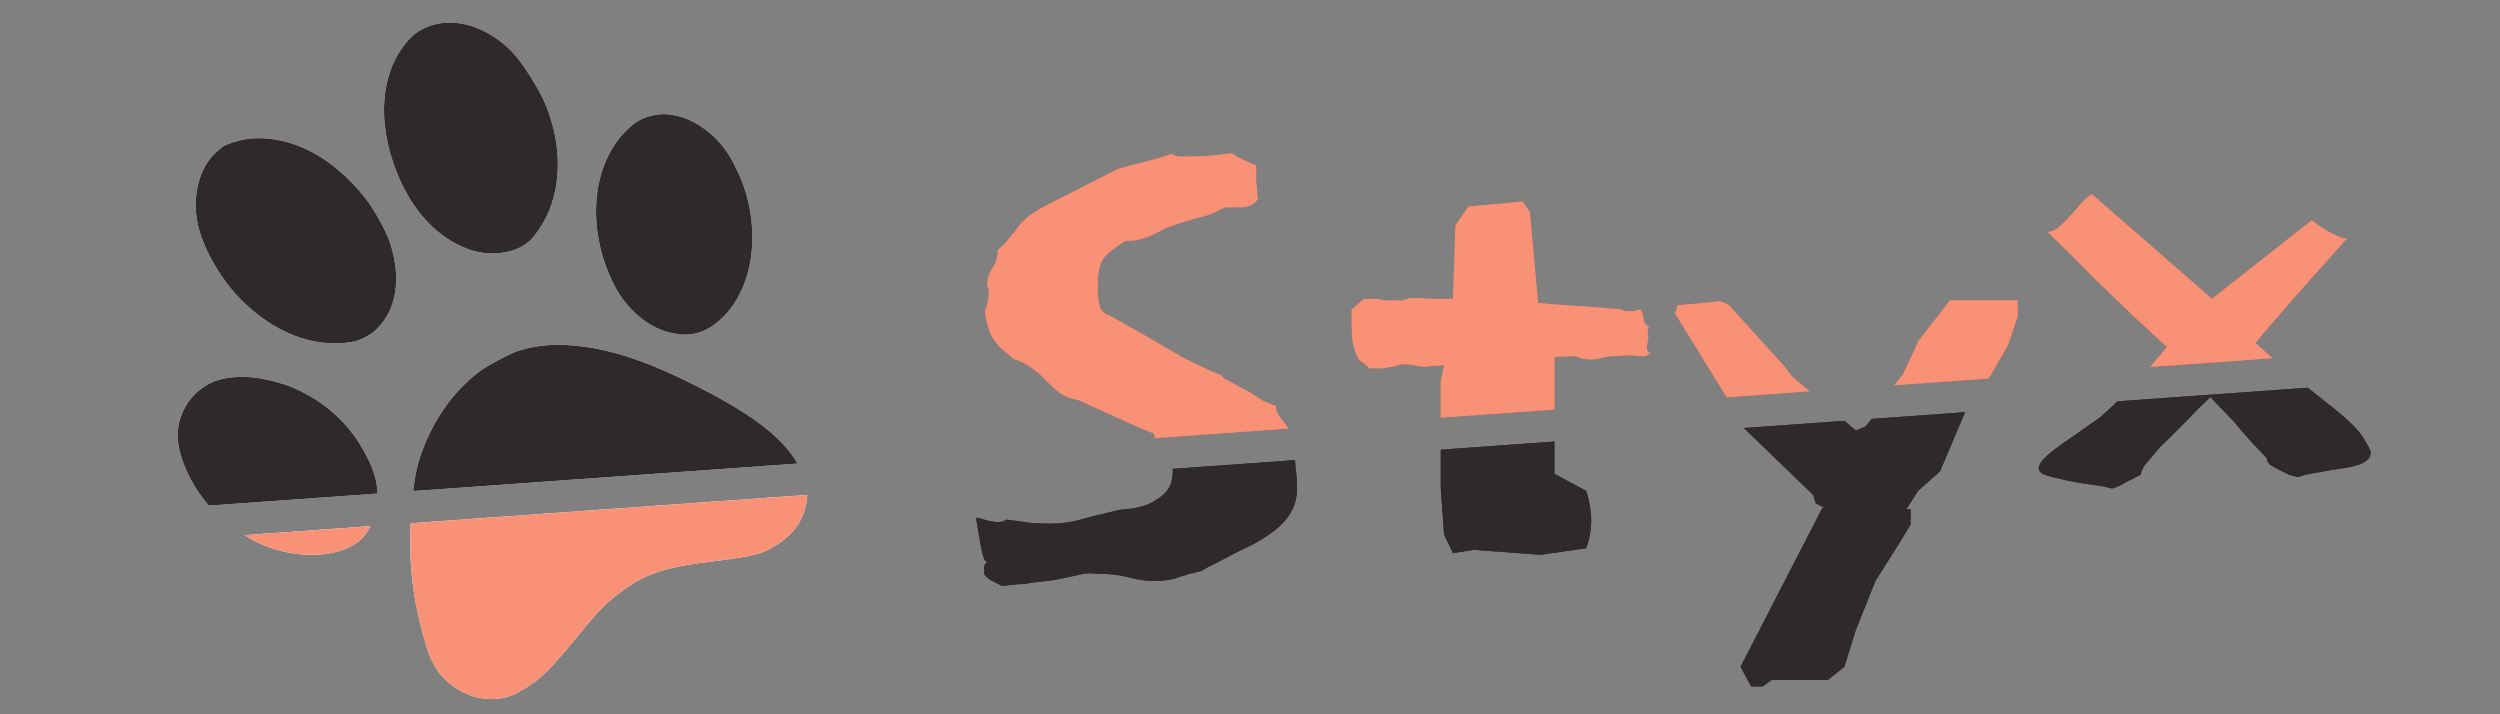 <?xml version="1.0" encoding="UTF-8" standalone="no"?>
<svg
   xmlns:dc="http://purl.org/dc/elements/1.1/"
   xmlns:cc="http://creativecommons.org/ns#"
   xmlns:rdf="http://www.w3.org/1999/02/22-rdf-syntax-ns#"
   xmlns:svg="http://www.w3.org/2000/svg"
   xmlns="http://www.w3.org/2000/svg"
   xmlns:sodipodi="http://sodipodi.sourceforge.net/DTD/sodipodi-0.dtd"
   xmlns:inkscape="http://www.inkscape.org/namespaces/inkscape"
   width="518.583mm"
   height="148.167mm"
   viewBox="0 0 518.583 148.167"
   version="1.1"
   id="svg8"
   sodipodi:docname="logo.svg"
   inkscape:version="1.0.2 (e86c870879, 2021-01-15)">
  <rect x="0" y="0" width="518.583" height="148.167" fill="#808080" stroke="none"/>
  <defs
     id="defs2" />
  <sodipodi:namedview
     id="base"
     pagecolor="#ffffff"
     bordercolor="#666666"
     borderopacity="1.0"
     inkscape:pageopacity="0.0"
     inkscape:pageshadow="2"
     inkscape:zoom="0.49497475"
     inkscape:cx="1045.629"
     inkscape:cy="445.33443"
     inkscape:document-units="mm"
     inkscape:current-layer="layer1"
     inkscape:document-rotation="0"
     showgrid="false"
     inkscape:snap-smooth-nodes="true"
     inkscape:snap-intersection-paths="true"
     inkscape:object-paths="true"
     inkscape:snap-midpoints="true"
     fit-margin-top="0"
     fit-margin-left="0"
     fit-margin-right="0"
     fit-margin-bottom="0"
     inkscape:window-width="2560"
     inkscape:window-height="1376"
     inkscape:window-x="0"
     inkscape:window-y="27"
     inkscape:window-maximized="1" />
  <g
     inkscape:label="Layer 1"
     inkscape:groupmode="layer"
     id="layer1">
    <g
       id="g1441-7"
       transform="matrix(9.998,0,0,10,0,321.543)">
      <g
         id="g1610"
         transform="translate(0,-32.154)">
        <g
           id="g1685"
           transform="translate(2.446,4.353)">
          <g
             id="g1441"
             transform="translate(-2.446,-4.353)">
            <rect
               style="fill:#e10000;fill-opacity:0;stroke:none;stroke-width:0.271;stroke-miterlimit:4;stroke-dasharray:none"
               id="rect1155"
               width="51.858"
               height="14.817"
               x="0"
               y="0" />
            <g
               aria-label="Flux"
               id="text1147"
               style="font-size:16.933px;line-height:1.25;font-family:Pacifico;-inkscape-font-specification:Pacifico;letter-spacing:-0.529px;stroke-width:0.265">
              <path
                 id="path1239"
                 style="font-style:normal;font-variant:normal;font-weight:normal;font-stretch:normal;font-size:16.933px;font-family:Dokdo;-inkscape-font-specification:Dokdo;fill:#f7714b;fill-opacity:1;stroke-width:1"
                 d="m 121.695,32.053 v -4.117 l 1.664,-0.064 c 0.213,0.085 0.406,0.151 0.576,0.193 0.171,0.043 0.406,0.064 0.705,0.064 0.171,0 0.341,-0.022 0.512,-0.064 0.213,-0.043 0.406,-0.086 0.576,-0.129 0.213,-0.043 0.469,-0.064 0.768,-0.064 0.341,-0.043 0.767,-0.062 1.279,-0.062 0.171,0 0.321,0.02 0.449,0.062 h 0.383 0.129 c 0.085,0 0.256,-0.085 0.512,-0.256 -0.213,0 -0.32,-0.149 -0.32,-0.447 0,-0.043 0.022,-0.171 0.065,-0.385 0.043,-0.213 0.064,-0.362 0.064,-0.447 -0.043,0 -0.064,-0.107 -0.064,-0.32 0,-0.171 0.042,-0.297 0.127,-0.383 -0.299,-0.213 -0.447,-0.427 -0.447,-0.641 0,-0.256 -0.085,-0.512 -0.256,-0.768 -0.256,0.085 -0.448,0.127 -0.576,0.127 h -0.641 c -0.085,-0.043 -0.19,-0.084 -0.318,-0.127 -0.128,-0.043 -0.364,-0.064 -0.705,-0.064 -0.299,-0.043 -0.81,-0.086 -1.535,-0.129 -0.512,-0.043 -1.132,-0.084 -1.857,-0.127 -0.725,-0.043 -1.514,-0.106 -2.367,-0.191 l -0.641,-7.105 -0.576,-0.832 -4.223,0.385 -1.025,1.473 -0.191,5.76 h -1.729 c -0.555,-0.043 -1.088,-0.064 -1.6,-0.064 -0.427,0.128 -0.66,0.191 -0.703,0.191 h -1.025 c -0.299,0 -0.596,-0.042 -0.895,-0.127 h -1.025 l -0.959,0.832 V 25.375 c 0,0.427 0.022,0.855 0.065,1.281 0.085,0.427 0.192,0.811 0.32,1.152 0.128,0.299 0.298,0.491 0.512,0.576 l 0.512,0.447 h 0.959 c 0.213,-0.043 0.598,-0.106 1.152,-0.191 0.043,-0.085 0.235,-0.129 0.576,-0.129 0.256,0 0.512,0.022 0.768,0.064 0.299,0.043 0.491,0.084 0.576,0.127 h 0.385 c 0.171,-0.043 0.341,-0.062 0.512,-0.062 l 0.896,-0.064 -0.256,1.279 v 2.834 z"
                 transform="scale(0.265)" />
              <path
                 id="path1268"
                 style="font-style:normal;font-variant:normal;font-weight:normal;font-stretch:normal;font-size:16.933px;font-family:Dokdo;-inkscape-font-specification:Dokdo;fill:#f7714b;fill-opacity:1;stroke-width:1"
                 d="m 141.668,30.627 -1.363,-1.154 -0.576,-0.77 -4.416,-4.863 -0.641,-0.256 -3.328,0.32 -0.191,0.641 4.035,6.545 z"
                 transform="scale(0.265)" />
              <path
                 id="path1266"
                 style="font-style:normal;font-variant:normal;font-weight:normal;font-stretch:normal;font-size:16.933px;font-family:Dokdo;-inkscape-font-specification:Dokdo;fill:#2e292d;fill-opacity:1;stroke-width:1"
                 d="m 180.678,30.348 -14.896,1.064 c -0.41,0.398 -0.84,0.805 -1.365,1.26 l -2.369,1.664 c -1.024,0.683 -1.684,1.194 -1.982,1.535 -0.299,0.299 -0.449,0.556 -0.449,0.77 0,0.256 0.214,0.448 0.641,0.576 0.427,0.128 0.938,0.255 1.535,0.383 0.597,0.128 1.217,0.235 1.857,0.32 0.683,0.085 1.257,0.192 1.727,0.32 0.256,-0.085 0.47,-0.171 0.641,-0.256 0.171,-0.085 0.319,-0.171 0.447,-0.256 l 1.152,-0.576 c 0,-0.213 0.107,-0.469 0.32,-0.768 l 0.768,-0.896 c 0.256,-0.341 0.533,-0.64 0.832,-0.896 l 0.705,-0.703 1.152,-1.152 c 0.427,-0.469 0.981,-1.024 1.664,-1.664 0.512,0.555 0.96,1.024 1.344,1.408 0.384,0.384 0.725,0.768 1.023,1.152 l 0.896,1.023 c 0.341,0.341 0.726,0.746 1.152,1.215 0,0.171 0.085,0.343 0.256,0.514 0.213,0.128 0.447,0.255 0.703,0.383 l 0.768,0.385 c 0.299,0.085 0.534,0.149 0.705,0.191 0.469,-0.171 1.024,-0.299 1.664,-0.385 0.683,-0.128 1.323,-0.233 1.92,-0.318 0.597,-0.085 1.087,-0.214 1.471,-0.385 0.427,-0.213 0.641,-0.491 0.641,-0.832 0,-0.171 -0.192,-0.555 -0.576,-1.152 -0.384,-0.64 -1.258,-1.492 -2.623,-2.559 -0.598,-0.479 -1.151,-0.914 -1.723,-1.365 z"
                 transform="scale(0.265)" />
              <path
                 id="path1262"
                 style="font-style:normal;font-variant:normal;font-weight:normal;font-stretch:normal;font-size:16.933px;font-family:Dokdo;-inkscape-font-specification:Dokdo;fill:#f7714b;fill-opacity:1;stroke-width:1"
                 d="m 168.346,28.721 9.576,-0.686 c -0.448,-0.396 -0.908,-0.791 -1.346,-1.188 0.512,-0.64 1.13,-1.365 1.855,-2.176 0.725,-0.853 1.472,-1.707 2.24,-2.561 l 3.137,-3.52 c 0,0.043 -0.065,0.064 -0.193,0.064 -0.171,0 -0.383,-0.063 -0.639,-0.191 l -0.77,-0.385 c -0.256,-0.171 -0.49,-0.319 -0.703,-0.447 -0.213,-0.171 -0.384,-0.299 -0.512,-0.385 l -7.809,6.145 -9.408,-8.193 c -0.171,0.085 -0.404,0.278 -0.703,0.576 -0.256,0.299 -0.555,0.641 -0.896,1.025 -0.299,0.341 -0.618,0.66 -0.959,0.959 -0.299,0.256 -0.576,0.385 -0.832,0.385 -0.085,0 -0.192,-0.065 -0.32,-0.193 0,-0.043 0.382,0.32 1.15,1.088 0.811,0.768 1.73,1.685 2.754,2.752 l 3.199,3.072 c 1.109,1.024 1.941,1.793 2.496,2.305 z"
                 transform="scale(0.265)" />
              <path
                 id="path1260"
                 style="font-style:normal;font-variant:normal;font-weight:normal;font-stretch:normal;font-size:16.933px;font-family:Dokdo;-inkscape-font-specification:Dokdo;fill:#f7714b;fill-opacity:1;stroke-width:1"
                 d="m 148.301,30.152 7.385,-0.527 0.105,-0.152 1.408,-2.434 0.77,-2.303 v -1.217 h -5.312 l -2.432,3.137 -1.217,2.623 z"
                 transform="scale(0.265)" />
              <path
                 id="path1256"
                 style="font-style:normal;font-variant:normal;font-weight:normal;font-stretch:normal;font-size:16.933px;font-family:Dokdo;-inkscape-font-specification:Dokdo;fill:#2e292d;fill-opacity:1;stroke-width:1"
                 d="m 136.529,33.502 5.439,5.25 0.191,0.641 0.703,0.383 h -0.191 l -6.4,12.416 0.832,1.537 H 138 l 0.703,-0.512 h 4.416 l 1.281,-1.025 0.896,-2.879 1.535,-3.84 1.984,-3.137 0.768,-1.279 v -1.217 h -0.32 l 0.896,-1.408 1.729,-1.535 1.92,-4.545 0.06,-0.088 -7.322,0.523 -0.482,0.588 -0.768,0.32 -0.895,-0.756 z"
                 transform="scale(0.265)" />
              <path
                 id="path1252"
                 style="font-style:normal;font-variant:normal;font-weight:normal;font-stretch:normal;font-size:16.933px;font-family:Dokdo;-inkscape-font-specification:Dokdo;fill:#2e292d;fill-opacity:1;stroke-width:1"
                 d="m 112.801,35.197 v 2.979 l 0.256,3.648 0.703,1.473 1.6,-0.258 5.248,0.385 3.584,-0.512 c 0.256,-0.725 0.385,-1.45 0.385,-2.176 0,-0.725 -0.129,-1.494 -0.385,-2.305 l -2.496,-1.344 V 34.562 Z"
                 transform="scale(0.265)" />
              <path
                 id="path1248"
                 style="font-style:normal;font-variant:normal;font-weight:normal;font-stretch:normal;font-size:16.933px;font-family:Dokdo;-inkscape-font-specification:Dokdo;fill:#2e292d;fill-opacity:1;stroke-width:1"
                 d="m 101.395,36.014 -9.611,0.686 c 0.004,0.047 0.041,0.085 0.041,0.133 0,0.768 -0.214,1.364 -0.641,1.791 -0.427,0.384 -0.896,0.683 -1.408,0.896 -0.512,0.171 -0.98,0.278 -1.406,0.32 -0.427,0.043 -0.662,0.064 -0.705,0.064 -1.28,0.299 -2.304,0.554 -3.072,0.768 -0.725,0.213 -1.536,0.32 -2.432,0.32 -0.427,0 -0.918,-0.022 -1.473,-0.064 -0.555,-0.085 -1.195,-0.171 -1.92,-0.256 -0.128,0.128 -0.34,0.191 -0.639,0.191 -0.299,0 -0.661,-0.063 -1.088,-0.191 -0.384,-0.128 -0.598,-0.17 -0.641,-0.127 0.085,0.341 0.149,0.704 0.191,1.088 0.085,0.384 0.151,0.747 0.193,1.088 0.085,0.341 0.149,0.619 0.191,0.832 0.085,0.256 0.171,0.383 0.256,0.383 h 0.127 c -0.085,0.043 -0.171,0.128 -0.256,0.256 -0.043,0.128 -0.062,0.235 -0.062,0.32 0,0.128 0.02,0.191 0.062,0.191 -0.043,0.043 -0.062,0.086 -0.062,0.129 0,0.085 0.063,0.192 0.191,0.32 0.128,0.128 0.277,0.235 0.447,0.32 0.171,0.085 0.341,0.171 0.512,0.256 l 0.256,0.127 c 0.512,-0.043 0.94,-0.084 1.281,-0.127 0.384,0 0.747,-0.044 1.088,-0.129 0.384,-0.043 0.768,-0.084 1.152,-0.127 0.427,-0.043 0.916,-0.128 1.471,-0.256 0.427,-0.085 0.811,-0.171 1.152,-0.256 0.384,-0.085 0.768,-0.107 1.152,-0.064 0.939,0 1.771,0.085 2.496,0.256 0.725,0.213 1.429,0.32 2.111,0.32 0.341,0 0.684,-0.022 1.025,-0.064 0.341,-0.043 0.66,-0.128 0.959,-0.256 0.341,-0.085 0.619,-0.171 0.832,-0.256 0.213,-0.043 0.342,-0.064 0.385,-0.064 0.043,0 0.084,-0.022 0.127,-0.064 0.085,0 0.192,-0.022 0.32,-0.064 0.128,-0.043 0.32,-0.148 0.576,-0.318 l 1.023,-0.514 c 0.555,-0.299 1.175,-0.618 1.857,-0.959 0.683,-0.299 1.323,-0.661 1.92,-1.088 0.64,-0.427 1.151,-0.918 1.535,-1.473 0.427,-0.597 0.641,-1.322 0.641,-2.176 0,-0.512 -0.044,-1.067 -0.129,-1.664 -0.02,-0.151 -0.014,-0.34 -0.029,-0.498 z"
                 transform="scale(0.265)" />
              <path
                 id="path1244"
                 style="font-style:normal;font-variant:normal;font-weight:normal;font-stretch:normal;font-size:16.933px;font-family:Dokdo;-inkscape-font-specification:Dokdo;fill:#f7714b;fill-opacity:1;stroke-width:1"
                 d="m 96.432,12 c -0.683,0.085 -1.257,0.149 -1.727,0.191 -0.469,0.043 -1.046,0.064 -1.729,0.064 H 92.271 L 91.695,12.064 c -0.896,0.299 -1.621,0.511 -2.176,0.639 -0.555,0.128 -1.214,0.3 -1.982,0.514 l -3.266,1.664 c -0.768,0.384 -1.642,0.832 -2.623,1.344 -0.981,0.512 -1.685,1.108 -2.111,1.791 -0.171,0.213 -0.363,0.449 -0.576,0.705 -0.171,0.256 -0.448,0.533 -0.832,0.832 0,0.555 -0.151,1.044 -0.449,1.471 -0.256,0.384 -0.383,0.79 -0.383,1.217 0,0.128 0.02,0.213 0.062,0.256 0.043,0.043 0.064,0.191 0.064,0.447 0,0.256 -0.042,0.533 -0.127,0.832 -0.043,0.256 -0.108,0.426 -0.193,0.512 0.085,0.725 0.236,1.345 0.449,1.857 0.256,0.512 0.597,0.938 1.023,1.279 l 0.768,0.641 c 0.597,0.213 1.089,0.469 1.473,0.768 0.427,0.299 0.811,0.639 1.152,1.023 0.341,0.341 0.704,0.662 1.088,0.961 0.427,0.256 0.896,0.426 1.408,0.512 l 4.096,1.855 1.791,0.768 c 0,0.122 0.063,0.224 0.092,0.336 l 10.426,-0.746 c -0.105,-0.162 -0.212,-0.322 -0.342,-0.484 -0.171,-0.213 -0.319,-0.406 -0.447,-0.576 -0.128,-0.213 -0.191,-0.449 -0.191,-0.705 -0.469,-0.171 -0.832,-0.319 -1.088,-0.447 l -0.77,-0.512 -1.982,-1.088 c -0.213,-0.085 -0.342,-0.192 -0.385,-0.32 -1.024,-0.427 -2.07,-0.918 -3.137,-1.473 -1.024,-0.597 -1.941,-1.13 -2.752,-1.6 l -2.943,-1.664 c -0.171,0 -0.363,-0.129 -0.576,-0.385 -0.213,-0.299 -0.32,-0.917 -0.32,-1.855 0,-0.896 0.107,-1.558 0.32,-1.984 0.256,-0.469 0.874,-1.002 1.855,-1.6 h 0.32 c 0.427,0 0.918,-0.107 1.473,-0.32 0.555,-0.256 0.981,-0.468 1.279,-0.639 0.427,-0.171 0.981,-0.363 1.664,-0.576 0.725,-0.213 1.345,-0.384 1.857,-0.512 l 1.215,-0.576 h 1.217 c 0.597,0 1.045,-0.214 1.344,-0.641 -0.043,-0.341 -0.064,-0.597 -0.064,-0.768 0,-0.171 -0.022,-0.321 -0.064,-0.449 V 13.855 12.961 C 97.882,12.748 97.541,12.597 97.328,12.512 97.157,12.426 96.858,12.256 96.432,12 Z"
                 transform="scale(0.265)" />
            </g>
            <g
               id="path1170-7"
               style="fill:#ff8080">
              <path
                 style="color:#000000;font-style:normal;font-variant:normal;font-weight:normal;font-stretch:normal;font-size:medium;line-height:normal;font-family:sans-serif;font-variant-ligatures:normal;font-variant-position:normal;font-variant-caps:normal;font-variant-numeric:normal;font-variant-alternates:normal;font-variant-east-asian:normal;font-feature-settings:normal;font-variation-settings:normal;text-indent:0;text-align:start;text-decoration:none;text-decoration-line:none;text-decoration-style:solid;text-decoration-color:#000000;letter-spacing:normal;word-spacing:normal;text-transform:none;writing-mode:lr-tb;direction:ltr;text-orientation:mixed;dominant-baseline:auto;baseline-shift:baseline;text-anchor:start;white-space:normal;shape-padding:0;shape-margin:0;inline-size:0;clip-rule:nonzero;display:inline;overflow:visible;visibility:visible;isolation:auto;mix-blend-mode:normal;color-interpolation:sRGB;color-interpolation-filters:linearRGB;solid-color:#000000;solid-opacity:1;vector-effect:none;fill:#ff8080;fill-opacity:1;fill-rule:nonzero;stroke:none;stroke-width:0.661;stroke-linecap:butt;stroke-linejoin:miter;stroke-miterlimit:4;stroke-dasharray:none;stroke-dashoffset:0;stroke-opacity:1;color-rendering:auto;image-rendering:auto;shape-rendering:auto;text-rendering:auto;enable-background:accumulate;stop-color:#000000;stop-opacity:1"
                 d="M 0,11.112 51.858,7.408"
                 id="path1194-0" />
            </g>
            <path
               id="path1335"
               style="fill:#ffffff;stroke:none;stroke-width:0.008"
               d="m 35.02,1.77 c -1.111,0.046 -2.155,0.464 -2.814,1.125 -2.209,2.22 -2.749,5.892 -1.439,9.781 1.136,3.377 3.137,5.74 5.725,6.766 1.791,0.707 3.881,0.447 5.021,-0.623 0.424,-0.402 1.104,-1.452 1.426,-2.197 0.866,-2.031 0.969,-4.505 0.291,-6.922 C 42.857,8.374 42.476,7.534 41.668,6.225 40.574,4.45 39.865,3.661 38.65,2.875 37.45,2.098 36.219,1.725 35.02,1.77 Z m 16.945,7.164 c -0.815,-0.002 -1.725,0.287 -2.293,0.729 -2.719,2.095 -3.705,6.19 -2.498,10.357 0.345,1.174 0.934,2.478 1.453,3.211 0.979,1.377 2.21,2.329 3.541,2.725 1.597,0.478 2.824,0.241 4.053,-0.783 C 58.729,23.076 59.589,18.897 58.338,14.912 58.048,13.986 57.424,12.649 56.955,11.957 55.733,10.143 53.74,8.932 51.965,8.934 Z M 20.467,10.818 c -0.409,-0.008 -0.817,0.015 -1.221,0.074 -0.525,0.076 -1.603,0.42 -1.801,0.578 -0.026,0.015 -0.23,0.193 -0.459,0.387 -1.334,1.129 -1.952,3.366 -1.531,5.564 0.347,1.829 1.744,4.32 3.314,5.934 2.626,2.684 5.763,3.908 8.758,3.412 0.649,-0.103 1.421,-0.496 1.932,-0.975 1.59,-1.504 1.991,-3.991 1.08,-6.781 -0.284,-0.886 -1.252,-2.637 -1.932,-3.496 -2.328,-2.958 -5.278,-4.639 -8.141,-4.697 z m 23.006,16.176 c -1.031,0.018 -1.945,0.17 -2.922,0.479 -0.643,0.205 -2.487,1.191 -3.084,1.658 -1.979,1.528 -3.493,3.662 -4.441,6.248 -0.34,0.928 -0.536,1.814 -0.678,3.055 l 30.08,-2.15 c -0.055,-0.092 -0.087,-0.174 -0.148,-0.27 -1.307,-2.036 -3.742,-3.815 -8.332,-6.082 -3.702,-1.835 -6.611,-2.737 -9.398,-2.912 -0.376,-0.023 -0.732,-0.031 -1.076,-0.025 z m -25.127,2.527 c -1.224,0.086 -2.132,0.464 -2.934,1.189 -0.963,0.862 -1.552,2.252 -1.5,3.508 0.064,1.615 1.036,3.743 2.441,5.357 l 13.207,-0.943 C 29.535,37.572 29.169,36.495 28.4,35.145 27.191,33.034 25.36,31.406 23.023,30.375 22.155,29.993 20.554,29.588 19.682,29.531 19.196,29.497 18.754,29.493 18.346,29.521 Z m 44.855,9.217 -31.051,2.219 c -0.14,3.228 0.188,6.01 1.051,9.002 0.345,1.218 0.445,1.483 0.809,2.113 0.333,0.577 0.5,0.805 0.852,1.127 1.369,1.265 3.005,1.766 4.609,1.408 0.506,-0.108 0.738,-0.207 1.414,-0.598 1.385,-0.799 2.071,-1.459 4.188,-4.037 1.93,-2.339 2.365,-2.783 3.73,-3.781 1.821,-1.331 3.313,-1.807 7.107,-2.266 3.161,-0.39 3.831,-0.566 4.957,-1.312 1.179,-0.777 1.851,-1.656 2.174,-2.84 0.1,-0.361 0.151,-0.701 0.16,-1.035 z M 29,41.184 19.145,41.887 c 0.461,0.286 0.922,0.546 1.357,0.732 2.863,1.217 6.204,1.045 7.764,-0.406 C 28.567,41.932 28.802,41.592 29,41.184 Z"
               transform="scale(0.265)" />
            <g
               id="path1170-7-3"
               style="fill:#ff8080"
               transform="translate(0.012,-0.002)">
              <path
                 style="color:#000000;font-style:normal;font-variant:normal;font-weight:normal;font-stretch:normal;font-size:medium;line-height:normal;font-family:sans-serif;font-variant-ligatures:normal;font-variant-position:normal;font-variant-caps:normal;font-variant-numeric:normal;font-variant-alternates:normal;font-variant-east-asian:normal;font-feature-settings:normal;font-variation-settings:normal;text-indent:0;text-align:start;text-decoration:none;text-decoration-line:none;text-decoration-style:solid;text-decoration-color:#000000;letter-spacing:normal;word-spacing:normal;text-transform:none;writing-mode:lr-tb;direction:ltr;text-orientation:mixed;dominant-baseline:auto;baseline-shift:baseline;text-anchor:start;white-space:normal;shape-padding:0;shape-margin:0;inline-size:0;clip-rule:nonzero;display:inline;overflow:visible;visibility:visible;isolation:auto;mix-blend-mode:normal;color-interpolation:sRGB;color-interpolation-filters:linearRGB;solid-color:#000000;solid-opacity:1;vector-effect:none;fill:#ff8080;fill-opacity:1;fill-rule:nonzero;stroke:none;stroke-width:0.661;stroke-linecap:butt;stroke-linejoin:miter;stroke-miterlimit:4;stroke-dasharray:none;stroke-dashoffset:0;stroke-opacity:1;color-rendering:auto;image-rendering:auto;shape-rendering:auto;text-rendering:auto;enable-background:accumulate;stop-color:#000000;stop-opacity:1"
                 d="M 0,11.112 51.858,7.408"
                 id="path1194-0-6" />
            </g>
          </g>
          <g
             id="g1271"
             inkscape:export-filename="/home/skye/Desktop/styx-logo.png"
             inkscape:export-xdpi="959.78314"
             inkscape:export-ydpi="959.78314"
             transform="translate(-2.446,-4.353)">
            <rect
               style="fill:#e10000;fill-opacity:0;stroke:none;stroke-width:0.271;stroke-miterlimit:4;stroke-dasharray:none"
               id="rect1155-9"
               width="51.858"
               height="14.817"
               x="0"
               y="0" />
            <g
               aria-label="Flux"
               id="text1147-2"
               style="font-size:16.933px;line-height:1.25;font-family:Pacifico;-inkscape-font-specification:Pacifico;letter-spacing:-0.529px;stroke-width:0.265">
              <path
                 id="path1239-0"
                 style="font-style:normal;font-variant:normal;font-weight:normal;font-stretch:normal;font-size:16.933px;font-family:Dokdo;-inkscape-font-specification:Dokdo;fill:#f99176;fill-opacity:1;stroke-width:1"
                 d="m 121.695,32.053 v -4.117 l 1.664,-0.064 c 0.213,0.085 0.406,0.151 0.576,0.193 0.171,0.043 0.406,0.064 0.705,0.064 0.171,0 0.341,-0.022 0.512,-0.064 0.213,-0.043 0.406,-0.086 0.576,-0.129 0.213,-0.043 0.469,-0.064 0.768,-0.064 0.341,-0.043 0.767,-0.062 1.279,-0.062 0.171,0 0.321,0.02 0.449,0.062 h 0.383 0.129 c 0.085,0 0.256,-0.085 0.512,-0.256 -0.213,0 -0.32,-0.149 -0.32,-0.447 0,-0.043 0.022,-0.171 0.065,-0.385 0.043,-0.213 0.064,-0.362 0.064,-0.447 -0.043,0 -0.064,-0.107 -0.064,-0.32 0,-0.171 0.042,-0.297 0.127,-0.383 -0.299,-0.213 -0.447,-0.427 -0.447,-0.641 0,-0.256 -0.085,-0.512 -0.256,-0.768 -0.256,0.085 -0.448,0.127 -0.576,0.127 h -0.641 c -0.085,-0.043 -0.19,-0.084 -0.318,-0.127 -0.128,-0.043 -0.364,-0.064 -0.705,-0.064 -0.299,-0.043 -0.81,-0.086 -1.535,-0.129 -0.512,-0.043 -1.132,-0.084 -1.857,-0.127 -0.725,-0.043 -1.514,-0.106 -2.367,-0.191 l -0.641,-7.105 -0.576,-0.832 -4.223,0.385 -1.025,1.473 -0.191,5.76 h -1.729 c -0.555,-0.043 -1.088,-0.064 -1.6,-0.064 -0.427,0.128 -0.66,0.191 -0.703,0.191 h -1.025 c -0.299,0 -0.596,-0.042 -0.895,-0.127 h -1.025 l -0.959,0.832 V 25.375 c 0,0.427 0.022,0.855 0.065,1.281 0.085,0.427 0.192,0.811 0.32,1.152 0.128,0.299 0.298,0.491 0.512,0.576 l 0.512,0.447 h 0.959 c 0.213,-0.043 0.598,-0.106 1.152,-0.191 0.043,-0.085 0.235,-0.129 0.576,-0.129 0.256,0 0.512,0.022 0.768,0.064 0.299,0.043 0.491,0.084 0.576,0.127 h 0.385 c 0.171,-0.043 0.341,-0.062 0.512,-0.062 l 0.896,-0.064 -0.256,1.279 v 2.834 z"
                 transform="scale(0.265)" />
              <path
                 id="path1268-2"
                 style="font-style:normal;font-variant:normal;font-weight:normal;font-stretch:normal;font-size:16.933px;font-family:Dokdo;-inkscape-font-specification:Dokdo;fill:#f99176;fill-opacity:1;stroke-width:1"
                 d="m 141.668,30.627 -1.363,-1.154 -0.576,-0.77 -4.416,-4.863 -0.641,-0.256 -3.328,0.32 -0.191,0.641 4.035,6.545 z"
                 transform="scale(0.265)" />
              <path
                 id="path1266-3"
                 style="font-style:normal;font-variant:normal;font-weight:normal;font-stretch:normal;font-size:16.933px;font-family:Dokdo;-inkscape-font-specification:Dokdo;fill:#2e292d;fill-opacity:1;stroke-width:1"
                 d="m 180.678,30.348 -14.896,1.064 c -0.41,0.398 -0.84,0.805 -1.365,1.26 l -2.369,1.664 c -1.024,0.683 -1.684,1.194 -1.982,1.535 -0.299,0.299 -0.449,0.556 -0.449,0.77 0,0.256 0.214,0.448 0.641,0.576 0.427,0.128 0.938,0.255 1.535,0.383 0.597,0.128 1.217,0.235 1.857,0.32 0.683,0.085 1.257,0.192 1.727,0.32 0.256,-0.085 0.47,-0.171 0.641,-0.256 0.171,-0.085 0.319,-0.171 0.447,-0.256 l 1.152,-0.576 c 0,-0.213 0.107,-0.469 0.32,-0.768 l 0.768,-0.896 c 0.256,-0.341 0.533,-0.64 0.832,-0.896 l 0.705,-0.703 1.152,-1.152 c 0.427,-0.469 0.981,-1.024 1.664,-1.664 0.512,0.555 0.96,1.024 1.344,1.408 0.384,0.384 0.725,0.768 1.023,1.152 l 0.896,1.023 c 0.341,0.341 0.726,0.746 1.152,1.215 0,0.171 0.085,0.343 0.256,0.514 0.213,0.128 0.447,0.255 0.703,0.383 l 0.768,0.385 c 0.299,0.085 0.534,0.149 0.705,0.191 0.469,-0.171 1.024,-0.299 1.664,-0.385 0.683,-0.128 1.323,-0.233 1.92,-0.318 0.597,-0.085 1.087,-0.214 1.471,-0.385 0.427,-0.213 0.641,-0.491 0.641,-0.832 0,-0.171 -0.192,-0.555 -0.576,-1.152 -0.384,-0.64 -1.258,-1.492 -2.623,-2.559 -0.598,-0.479 -1.151,-0.914 -1.723,-1.365 z"
                 transform="scale(0.265)" />
              <path
                 id="path1262-7"
                 style="font-style:normal;font-variant:normal;font-weight:normal;font-stretch:normal;font-size:16.933px;font-family:Dokdo;-inkscape-font-specification:Dokdo;fill:#f99176;fill-opacity:1;stroke-width:1"
                 d="m 168.346,28.721 9.576,-0.686 c -0.448,-0.396 -0.908,-0.791 -1.346,-1.188 0.512,-0.64 1.13,-1.365 1.855,-2.176 0.725,-0.853 1.472,-1.707 2.24,-2.561 l 3.137,-3.52 c 0,0.043 -0.065,0.064 -0.193,0.064 -0.171,0 -0.383,-0.063 -0.639,-0.191 l -0.77,-0.385 c -0.256,-0.171 -0.49,-0.319 -0.703,-0.447 -0.213,-0.171 -0.384,-0.299 -0.512,-0.385 l -7.809,6.145 -9.408,-8.193 c -0.171,0.085 -0.404,0.278 -0.703,0.576 -0.256,0.299 -0.555,0.641 -0.896,1.025 -0.299,0.341 -0.618,0.66 -0.959,0.959 -0.299,0.256 -0.576,0.385 -0.832,0.385 -0.085,0 -0.192,-0.065 -0.32,-0.193 0,-0.043 0.382,0.32 1.15,1.088 0.811,0.768 1.73,1.685 2.754,2.752 l 3.199,3.072 c 1.109,1.024 1.941,1.793 2.496,2.305 z"
                 transform="scale(0.265)" />
              <path
                 id="path1260-5"
                 style="font-style:normal;font-variant:normal;font-weight:normal;font-stretch:normal;font-size:16.933px;font-family:Dokdo;-inkscape-font-specification:Dokdo;fill:#f99176;fill-opacity:1;stroke-width:1"
                 d="m 148.301,30.152 7.385,-0.527 0.105,-0.152 1.408,-2.434 0.77,-2.303 v -1.217 h -5.312 l -2.432,3.137 -1.217,2.623 z"
                 transform="scale(0.265)" />
              <path
                 id="path1256-9"
                 style="font-style:normal;font-variant:normal;font-weight:normal;font-stretch:normal;font-size:16.933px;font-family:Dokdo;-inkscape-font-specification:Dokdo;fill:#2e292d;fill-opacity:1;stroke-width:1"
                 d="m 136.529,33.502 5.439,5.25 0.191,0.641 0.703,0.383 h -0.191 l -6.4,12.416 0.832,1.537 H 138 l 0.703,-0.512 h 4.416 l 1.281,-1.025 0.896,-2.879 1.535,-3.84 1.984,-3.137 0.768,-1.279 v -1.217 h -0.32 l 0.896,-1.408 1.729,-1.535 1.92,-4.545 0.06,-0.088 -7.322,0.523 -0.482,0.588 -0.768,0.32 -0.895,-0.756 z"
                 transform="scale(0.265)" />
              <path
                 id="path1252-2"
                 style="font-style:normal;font-variant:normal;font-weight:normal;font-stretch:normal;font-size:16.933px;font-family:Dokdo;-inkscape-font-specification:Dokdo;fill:#2e292d;fill-opacity:1;stroke-width:1"
                 d="m 112.801,35.197 v 2.979 l 0.256,3.648 0.703,1.473 1.6,-0.258 5.248,0.385 3.584,-0.512 c 0.256,-0.725 0.385,-1.45 0.385,-2.176 0,-0.725 -0.129,-1.494 -0.385,-2.305 l -2.496,-1.344 V 34.562 Z"
                 transform="scale(0.265)" />
              <path
                 id="path1248-2"
                 style="font-style:normal;font-variant:normal;font-weight:normal;font-stretch:normal;font-size:16.933px;font-family:Dokdo;-inkscape-font-specification:Dokdo;fill:#2e292d;fill-opacity:1;stroke-width:1"
                 d="m 101.395,36.014 -9.611,0.686 c 0.004,0.047 0.041,0.085 0.041,0.133 0,0.768 -0.214,1.364 -0.641,1.791 -0.427,0.384 -0.896,0.683 -1.408,0.896 -0.512,0.171 -0.98,0.278 -1.406,0.32 -0.427,0.043 -0.662,0.064 -0.705,0.064 -1.28,0.299 -2.304,0.554 -3.072,0.768 -0.725,0.213 -1.536,0.32 -2.432,0.32 -0.427,0 -0.918,-0.022 -1.473,-0.064 -0.555,-0.085 -1.195,-0.171 -1.92,-0.256 -0.128,0.128 -0.34,0.191 -0.639,0.191 -0.299,0 -0.661,-0.063 -1.088,-0.191 -0.384,-0.128 -0.598,-0.17 -0.641,-0.127 0.085,0.341 0.149,0.704 0.191,1.088 0.085,0.384 0.151,0.747 0.193,1.088 0.085,0.341 0.149,0.619 0.191,0.832 0.085,0.256 0.171,0.383 0.256,0.383 h 0.127 c -0.085,0.043 -0.171,0.128 -0.256,0.256 -0.043,0.128 -0.062,0.235 -0.062,0.32 0,0.128 0.02,0.191 0.062,0.191 -0.043,0.043 -0.062,0.086 -0.062,0.129 0,0.085 0.063,0.192 0.191,0.32 0.128,0.128 0.277,0.235 0.447,0.32 0.171,0.085 0.341,0.171 0.512,0.256 l 0.256,0.127 c 0.512,-0.043 0.94,-0.084 1.281,-0.127 0.384,0 0.747,-0.044 1.088,-0.129 0.384,-0.043 0.768,-0.084 1.152,-0.127 0.427,-0.043 0.916,-0.128 1.471,-0.256 0.427,-0.085 0.811,-0.171 1.152,-0.256 0.384,-0.085 0.768,-0.107 1.152,-0.064 0.939,0 1.771,0.085 2.496,0.256 0.725,0.213 1.429,0.32 2.111,0.32 0.341,0 0.684,-0.022 1.025,-0.064 0.341,-0.043 0.66,-0.128 0.959,-0.256 0.341,-0.085 0.619,-0.171 0.832,-0.256 0.213,-0.043 0.342,-0.064 0.385,-0.064 0.043,0 0.084,-0.022 0.127,-0.064 0.085,0 0.192,-0.022 0.32,-0.064 0.128,-0.043 0.32,-0.148 0.576,-0.318 l 1.023,-0.514 c 0.555,-0.299 1.175,-0.618 1.857,-0.959 0.683,-0.299 1.323,-0.661 1.92,-1.088 0.64,-0.427 1.151,-0.918 1.535,-1.473 0.427,-0.597 0.641,-1.322 0.641,-2.176 0,-0.512 -0.044,-1.067 -0.129,-1.664 -0.02,-0.151 -0.014,-0.34 -0.029,-0.498 z"
                 transform="scale(0.265)" />
              <path
                 id="path1244-8"
                 style="font-style:normal;font-variant:normal;font-weight:normal;font-stretch:normal;font-size:16.933px;font-family:Dokdo;-inkscape-font-specification:Dokdo;fill:#f99176;fill-opacity:1;stroke-width:1"
                 d="m 96.432,12 c -0.683,0.085 -1.257,0.149 -1.727,0.191 -0.469,0.043 -1.046,0.064 -1.729,0.064 H 92.271 L 91.695,12.064 c -0.896,0.299 -1.621,0.511 -2.176,0.639 -0.555,0.128 -1.214,0.3 -1.982,0.514 l -3.266,1.664 c -0.768,0.384 -1.642,0.832 -2.623,1.344 -0.981,0.512 -1.685,1.108 -2.111,1.791 -0.171,0.213 -0.363,0.449 -0.576,0.705 -0.171,0.256 -0.448,0.533 -0.832,0.832 0,0.555 -0.151,1.044 -0.449,1.471 -0.256,0.384 -0.383,0.79 -0.383,1.217 0,0.128 0.02,0.213 0.062,0.256 0.043,0.043 0.064,0.191 0.064,0.447 0,0.256 -0.042,0.533 -0.127,0.832 -0.043,0.256 -0.108,0.426 -0.193,0.512 0.085,0.725 0.236,1.345 0.449,1.857 0.256,0.512 0.597,0.938 1.023,1.279 l 0.768,0.641 c 0.597,0.213 1.089,0.469 1.473,0.768 0.427,0.299 0.811,0.639 1.152,1.023 0.341,0.341 0.704,0.662 1.088,0.961 0.427,0.256 0.896,0.426 1.408,0.512 l 4.096,1.855 1.791,0.768 c 0,0.122 0.063,0.224 0.092,0.336 l 10.426,-0.746 c -0.105,-0.162 -0.212,-0.322 -0.342,-0.484 -0.171,-0.213 -0.319,-0.406 -0.447,-0.576 -0.128,-0.213 -0.191,-0.449 -0.191,-0.705 -0.469,-0.171 -0.832,-0.319 -1.088,-0.447 l -0.77,-0.512 -1.982,-1.088 c -0.213,-0.085 -0.342,-0.192 -0.385,-0.32 -1.024,-0.427 -2.07,-0.918 -3.137,-1.473 -1.024,-0.597 -1.941,-1.13 -2.752,-1.6 l -2.943,-1.664 c -0.171,0 -0.363,-0.129 -0.576,-0.385 -0.213,-0.299 -0.32,-0.917 -0.32,-1.855 0,-0.896 0.107,-1.558 0.32,-1.984 0.256,-0.469 0.874,-1.002 1.855,-1.6 h 0.32 c 0.427,0 0.918,-0.107 1.473,-0.32 0.555,-0.256 0.981,-0.468 1.279,-0.639 0.427,-0.171 0.981,-0.363 1.664,-0.576 0.725,-0.213 1.345,-0.384 1.857,-0.512 l 1.215,-0.576 h 1.217 c 0.597,0 1.045,-0.214 1.344,-0.641 -0.043,-0.341 -0.064,-0.597 -0.064,-0.768 0,-0.171 -0.022,-0.321 -0.064,-0.449 V 13.855 12.961 C 97.882,12.748 97.541,12.597 97.328,12.512 97.157,12.426 96.858,12.256 96.432,12 Z"
                 transform="scale(0.265)" />
            </g>
            <g
               id="path1170-7-36"
               style="fill:#ff8080">
              <path
                 style="color:#000000;font-style:normal;font-variant:normal;font-weight:normal;font-stretch:normal;font-size:medium;line-height:normal;font-family:sans-serif;font-variant-ligatures:normal;font-variant-position:normal;font-variant-caps:normal;font-variant-numeric:normal;font-variant-alternates:normal;font-variant-east-asian:normal;font-feature-settings:normal;font-variation-settings:normal;text-indent:0;text-align:start;text-decoration:none;text-decoration-line:none;text-decoration-style:solid;text-decoration-color:#000000;letter-spacing:normal;word-spacing:normal;text-transform:none;writing-mode:lr-tb;direction:ltr;text-orientation:mixed;dominant-baseline:auto;baseline-shift:baseline;text-anchor:start;white-space:normal;shape-padding:0;shape-margin:0;inline-size:0;clip-rule:nonzero;display:inline;overflow:visible;visibility:visible;isolation:auto;mix-blend-mode:normal;color-interpolation:sRGB;color-interpolation-filters:linearRGB;solid-color:#000000;solid-opacity:1;vector-effect:none;fill:#ff8080;fill-opacity:1;fill-rule:nonzero;stroke:none;stroke-width:0.661;stroke-linecap:butt;stroke-linejoin:miter;stroke-miterlimit:4;stroke-dasharray:none;stroke-dashoffset:0;stroke-opacity:1;color-rendering:auto;image-rendering:auto;shape-rendering:auto;text-rendering:auto;enable-background:accumulate;stop-color:#000000;stop-opacity:1"
                 d="M 0,11.112 51.858,7.408"
                 id="path1194-0-1" />
            </g>
            <g
               id="g1624"
               inkscape:export-xdpi="959.78314"
               inkscape:export-ydpi="959.78314"
               inkscape:export-filename="/home/skye/Desktop/styx-icon.png">
              <rect
                 style="fill:#f97676;fill-opacity:0;stroke:none;stroke-width:0.661;stroke-miterlimit:4;stroke-dasharray:none;stroke-opacity:1"
                 id="rect1612"
                 width="14.817"
                 height="14.817"
                 x="2.752"
                 y="0" />
              <g
                 id="g1585">
                <path
                   style="fill:#f99176;fill-opacity:1;stroke:none;stroke-width:0.008"
                   d="m 29,41.184 -9.855,0.703 c 0.461,0.286 0.922,0.546 1.357,0.732 2.863,1.217 6.204,1.045 7.764,-0.406 C 28.567,41.932 28.802,41.592 29,41.184 Z"
                   transform="scale(0.265)"
                   id="path1547" />
                <path
                   style="fill:#f99176;fill-opacity:1;stroke:none;stroke-width:0.008"
                   d="m 63.201,38.738 -31.051,2.219 c -0.14,3.228 0.188,6.01 1.051,9.002 0.345,1.218 0.445,1.483 0.809,2.113 0.333,0.577 0.5,0.805 0.852,1.127 1.369,1.265 3.005,1.766 4.609,1.408 0.506,-0.108 0.738,-0.207 1.414,-0.598 1.385,-0.799 2.071,-1.459 4.188,-4.037 1.93,-2.339 2.365,-2.783 3.73,-3.781 1.821,-1.331 3.313,-1.807 7.107,-2.266 3.161,-0.39 3.831,-0.566 4.957,-1.312 1.179,-0.777 1.851,-1.656 2.174,-2.84 0.1,-0.361 0.151,-0.701 0.16,-1.035 z"
                   transform="scale(0.265)"
                   id="path1545" />
                <path
                   style="fill:#2e292d;fill-opacity:1;stroke:none;stroke-width:0.008"
                   d="m 18.346,29.521 c -1.224,0.086 -2.132,0.464 -2.934,1.189 -0.963,0.862 -1.552,2.252 -1.5,3.508 0.064,1.615 1.036,3.743 2.441,5.357 l 13.207,-0.943 C 29.535,37.572 29.169,36.495 28.4,35.145 27.191,33.034 25.36,31.406 23.023,30.375 22.155,29.993 20.554,29.588 19.682,29.531 19.196,29.497 18.754,29.493 18.346,29.521 Z"
                   transform="scale(0.265)"
                   id="path1543" />
                <path
                   style="fill:#2e292d;fill-opacity:1;stroke:none;stroke-width:0.008"
                   d="m 43.473,26.994 c -1.031,0.018 -1.945,0.17 -2.922,0.479 -0.643,0.205 -2.487,1.191 -3.084,1.658 -1.979,1.528 -3.493,3.662 -4.441,6.248 -0.34,0.928 -0.536,1.814 -0.678,3.055 l 30.08,-2.15 c -0.055,-0.092 -0.087,-0.174 -0.148,-0.27 -1.307,-2.036 -3.742,-3.815 -8.332,-6.082 -3.702,-1.835 -6.611,-2.737 -9.398,-2.912 -0.376,-0.023 -0.732,-0.031 -1.076,-0.025 z"
                   transform="scale(0.265)"
                   id="path1541" />
                <path
                   style="fill:#2e292d;fill-opacity:1;stroke:none;stroke-width:0.008"
                   d="m 20.467,10.818 c -0.409,-0.008 -0.817,0.015 -1.221,0.074 -0.525,0.076 -1.603,0.42 -1.801,0.578 -0.026,0.015 -0.23,0.193 -0.459,0.387 -1.334,1.129 -1.952,3.366 -1.531,5.564 0.347,1.829 1.744,4.32 3.314,5.934 2.626,2.684 5.763,3.908 8.758,3.412 0.649,-0.103 1.421,-0.496 1.932,-0.975 1.59,-1.504 1.991,-3.991 1.08,-6.781 -0.284,-0.886 -1.252,-2.637 -1.932,-3.496 -2.328,-2.958 -5.278,-4.639 -8.141,-4.697 z"
                   transform="scale(0.265)"
                   id="path1539" />
                <path
                   style="fill:#2e292d;fill-opacity:1;stroke:none;stroke-width:0.008"
                   d="m 51.965,8.934 c -0.815,-0.002 -1.725,0.287 -2.293,0.729 -2.719,2.095 -3.705,6.19 -2.498,10.357 0.345,1.174 0.934,2.478 1.453,3.211 0.979,1.377 2.21,2.329 3.541,2.725 1.597,0.478 2.824,0.241 4.053,-0.783 C 58.729,23.076 59.589,18.897 58.338,14.912 58.048,13.986 57.424,12.649 56.955,11.957 55.733,10.143 53.74,8.932 51.965,8.934 Z"
                   transform="scale(0.265)"
                   id="path1537" />
                <path
                   style="fill:#2e292d;fill-opacity:1;stroke:none;stroke-width:0.008"
                   d="m 35.02,1.77 c -1.111,0.046 -2.155,0.464 -2.814,1.125 -2.209,2.22 -2.749,5.892 -1.439,9.781 1.136,3.377 3.137,5.74 5.725,6.766 1.791,0.707 3.881,0.447 5.021,-0.623 0.424,-0.402 1.104,-1.452 1.426,-2.197 0.866,-2.031 0.969,-4.505 0.291,-6.922 C 42.857,8.374 42.476,7.534 41.668,6.225 40.574,4.45 39.865,3.661 38.65,2.875 37.45,2.098 36.219,1.725 35.02,1.77 Z"
                   transform="scale(0.265)"
                   id="path1335-2" />
              </g>
            </g>
          </g>
          <g
             id="path1170-7-3-9"
             style="fill:#ff8080"
             transform="translate(-2.434,-4.355)">
            <path
               style="color:#000000;font-style:normal;font-variant:normal;font-weight:normal;font-stretch:normal;font-size:medium;line-height:normal;font-family:sans-serif;font-variant-ligatures:normal;font-variant-position:normal;font-variant-caps:normal;font-variant-numeric:normal;font-variant-alternates:normal;font-variant-east-asian:normal;font-feature-settings:normal;font-variation-settings:normal;text-indent:0;text-align:start;text-decoration:none;text-decoration-line:none;text-decoration-style:solid;text-decoration-color:#000000;letter-spacing:normal;word-spacing:normal;text-transform:none;writing-mode:lr-tb;direction:ltr;text-orientation:mixed;dominant-baseline:auto;baseline-shift:baseline;text-anchor:start;white-space:normal;shape-padding:0;shape-margin:0;inline-size:0;clip-rule:nonzero;display:inline;overflow:visible;visibility:visible;isolation:auto;mix-blend-mode:normal;color-interpolation:sRGB;color-interpolation-filters:linearRGB;solid-color:#000000;solid-opacity:1;vector-effect:none;fill:#ff8080;fill-opacity:1;fill-rule:nonzero;stroke:none;stroke-width:0.661;stroke-linecap:butt;stroke-linejoin:miter;stroke-miterlimit:4;stroke-dasharray:none;stroke-dashoffset:0;stroke-opacity:1;color-rendering:auto;image-rendering:auto;shape-rendering:auto;text-rendering:auto;enable-background:accumulate;stop-color:#000000;stop-opacity:1"
               d="M 0,11.112 51.858,7.408"
               id="path1194-0-6-3" />
          </g>
        </g>
      </g>
    </g>
  </g>
</svg>
